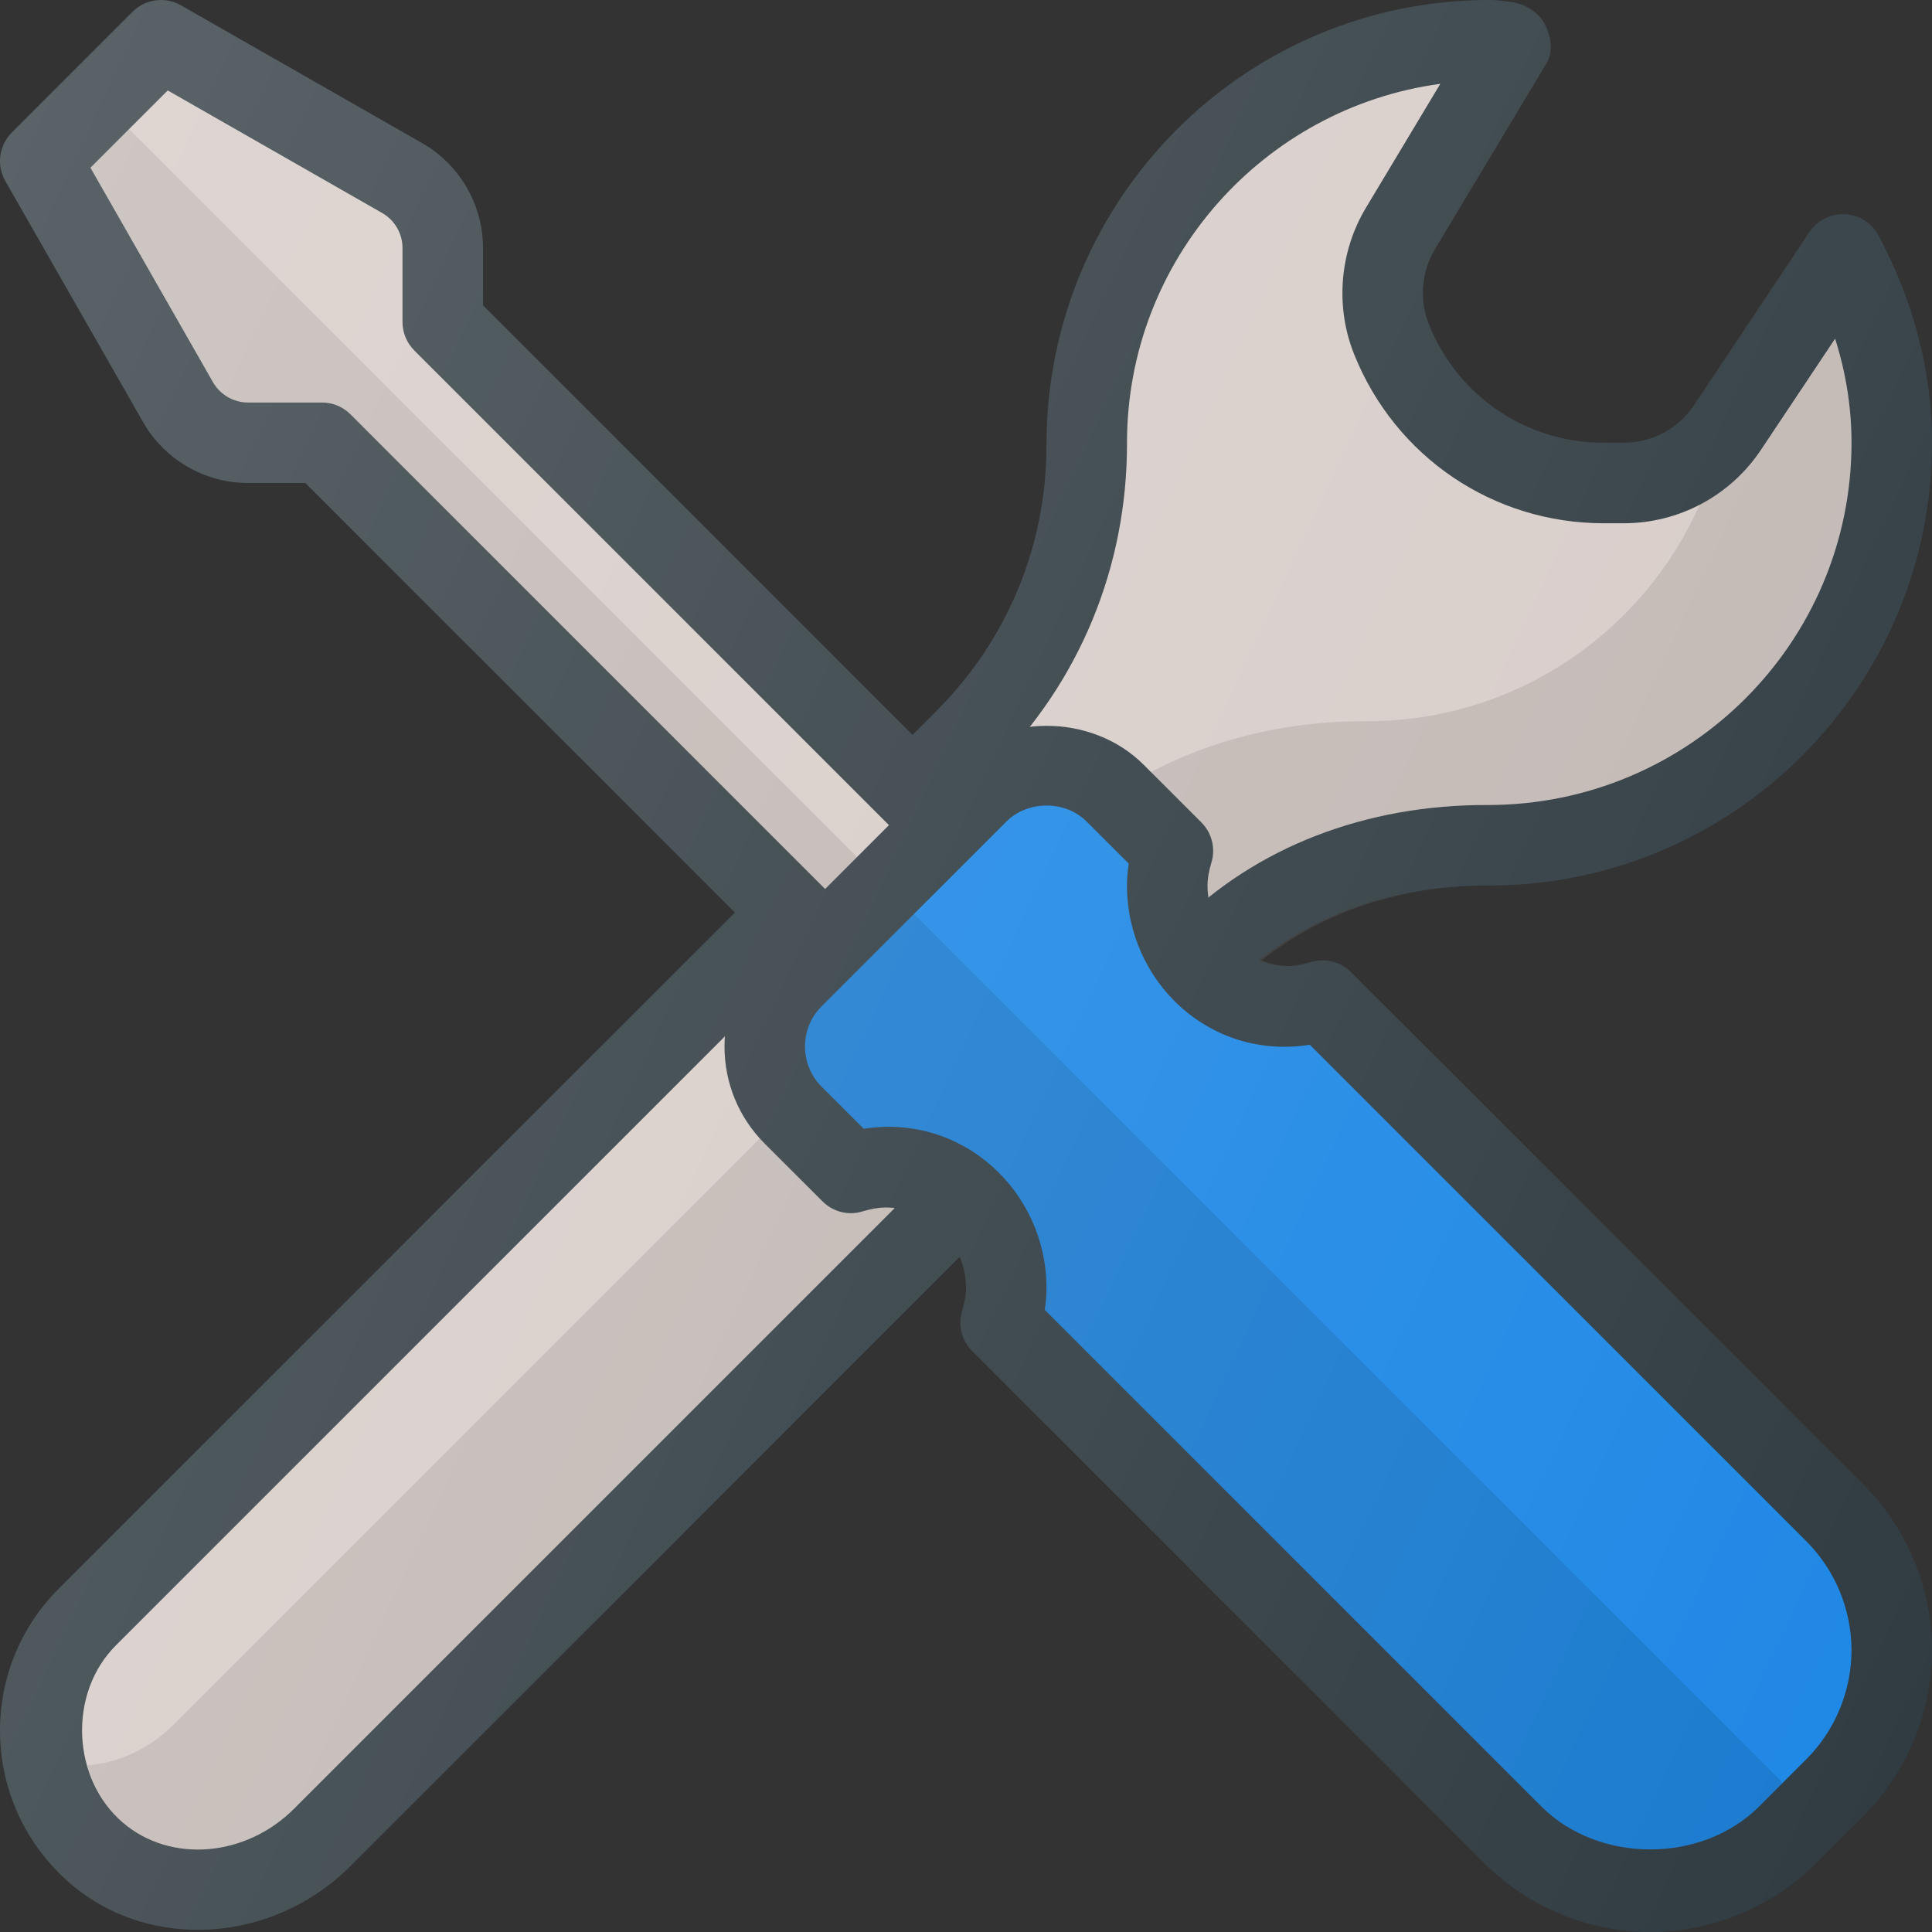 <?xml version="1.0" encoding="iso-8859-1"?>
<!-- Generator: Adobe Illustrator 19.0.0, SVG Export Plug-In . SVG Version: 6.00 Build 0)  -->
<svg version="1.1" id="Capa_1" xmlns="http://www.w3.org/2000/svg" xmlns:xlink="http://www.w3.org/1999/xlink" x="0px" y="0px"
	 viewBox="0 0 512 512" style="enable-background:new 0 0 512 512;" xml:space="preserve">
<rect x="0" y="0" width="512" height="512" fill="#333333" stroke="none"/>
<path style="fill:#303C42;" d="M0,458.667c0-14.25,5.552-27.646,15.625-37.719l232.521-232.51
	c18.823-18.833,29.188-43.844,29.188-70.448c0-0.073,0-0.146,0-0.219C277.334,52.636,329.969,0,394.667,0
	c1.667,0,3.281,0.188,4.896,0.417c3.729,0.208,7.948,2.458,9.698,5.76c1.729,3.271,2.51,7.365,0.583,10.583l-29.583,49.313
	c-3.573,5.938-4.177,13.396-1.594,19.875c7.625,19.063,25.823,31.385,46.354,31.385h5.271c7.51,0,14.49-3.729,18.656-9.99
	L479.521,61.5c2.083-3.125,5.646-4.917,9.396-4.74c3.75,0.188,7.125,2.323,8.885,5.635C507.23,80.052,512,98.532,512,117.334
	c0,64.698-52.635,117.333-117.333,117.333c-27.083-0.115-50.896,8.979-67.5,25.583L92.959,494.459
	c-20.625,20.635-53.24,22.729-74.229,4.781C6.823,489.073,0,474.282,0,458.667z"/>
<path style="fill:#D7CCC8;" d="M298.667,117.604c0,32.698-12.573,63.063-35.438,85.917L30.709,436.042
	c-12.656,12.646-11.792,35.292,1.875,46.99c12.594,10.76,32.479,9.146,45.292-3.656l234.208-234.208
	c20.656-20.656,49.854-31.969,82.208-31.833c53.313,0,96.375-43.062,96.375-96c0-9.281-1.458-18.51-4.344-27.583l-19.625,29.427
	c-8.135,12.198-21.74,19.49-36.406,19.49h-5.271c-29.302,0-55.271-17.583-66.167-44.802c-5.052-12.625-3.865-27.125,3.115-38.771
	l19.729-32.885c-46.823,6.344-83.031,46.583-83.031,95.125C298.667,117.417,298.667,117.511,298.667,117.604z"/>
<path style="opacity:0.1;enable-background:new    ;" d="M486.323,89.75l-19.625,29.427c-4.172,6.257-9.81,11.164-16.266,14.517
	c-14.911,33.751-48.661,57.431-88.141,57.431c-32.354-0.135-61.552,11.177-82.208,31.833L45.875,457.167
	c-6.406,6.401-14.581,10.005-22.728,10.664c1.637,5.785,4.719,11.163,9.436,15.201c12.594,10.76,32.479,9.146,45.292-3.656
	l234.208-234.208c20.656-20.656,49.854-31.969,82.208-31.833c53.313,0,96.375-43.062,96.375-96
	C490.667,108.052,489.209,98.823,486.323,89.75z"/>
<polygon style="opacity:0.1;enable-background:new    ;" points="299.126,228.865 299.126,228.865 299.126,228.866 "/>
<path style="fill:#303C42;" d="M493.792,393.375l-135.75-135.74c-2.771-2.771-6.844-3.823-10.604-2.677
	c-2.365,0.708-4.302,1.042-6.104,1.042c-11.76,0-21.333-9.573-21.333-21.333c0-1.802,0.333-3.74,1.042-6.094
	c1.135-3.76,0.115-7.844-2.667-10.625l-15.281-15.271c-13.74-13.76-37.75-13.771-51.51-0.01l-0.917,0.917L128,80.917V65.709
	c0-11.448-6.177-22.094-16.125-27.781L47.959,1.407C46.282,0.439,44.435-0.011,42.605,0c-2.741,0.016-5.443,1.083-7.48,3.125l-32,32
	c-3.406,3.396-4.104,8.656-1.719,12.833l36.521,63.917C43.615,121.823,54.271,128,65.719,128h15.198l122.667,122.667l-0.906,0.906
	c-6.885,6.875-10.677,16.021-10.677,25.76c0,9.729,3.792,18.875,10.667,25.75l15.292,15.281c2.792,2.792,6.854,3.833,10.604,2.677
	c2.365-0.708,4.302-1.042,6.104-1.042c11.76,0,21.333,9.573,21.333,21.333c0,1.802-0.333,3.729-1.042,6.073
	c-1.146,3.76-0.115,7.854,2.667,10.635l135.75,135.75C404.948,505.365,420.969,512,437.334,512c16.365,0,32.385-6.635,43.958-18.208
	l12.5-12.5C505.365,469.719,512,453.698,512,437.334C512,420.969,505.365,404.948,493.792,393.375z"/>
<path style="fill:#D7CCC8;" d="M92.875,109.792c-2-2-4.708-3.125-7.542-3.125H65.719c-3.823,0-7.375-2.063-9.271-5.375
	L23.969,44.448l20.479-20.479l56.833,32.479c3.323,1.896,5.385,5.448,5.385,9.26v19.625c0,2.833,1.125,5.542,3.125,7.542
	l125.792,125.792l-16.917,16.917L92.875,109.792z"/>
<path style="fill:#1E88E5;" d="M478.709,466.209l-12.5,12.5c-15.208,15.208-42.542,15.208-57.75,0L276.875,347.125
	c0.313-1.969,0.458-3.896,0.458-5.792c0-25.417-22.052-46.302-48.448-42.208L217.75,288c-2.844-2.854-4.417-6.635-4.417-10.667
	s1.563-7.823,4.417-10.667l48.917-48.917c5.708-5.688,15.646-5.708,21.333,0l11.125,11.115c-0.302,1.979-0.458,3.906-0.458,5.802
	c-0.01,25.406,21.802,46.375,48.448,42.208l131.594,131.583c7.604,7.604,11.958,18.125,11.958,28.875
	S486.313,458.604,478.709,466.209z"/>
<polygon style="opacity:0.1;enable-background:new    ;" points="299.125,228.865 299.125,228.865 299.125,228.866 "/>
<path style="opacity:0.1;enable-background:new    ;" d="M23.969,44.448l32.479,56.844c1.896,3.313,5.448,5.375,9.271,5.375h19.615
	c2.833,0,5.542,1.125,7.542,3.125l125.792,125.792l8.458-8.458L34.209,34.209L23.969,44.448z"/>
<path style="opacity:0.1;enable-background:new    ;" d="M242.209,242.209l-24.458,24.458c-2.854,2.844-4.417,6.635-4.417,10.667
	s1.573,7.813,4.417,10.667l11.135,11.125c26.396-4.094,48.448,16.792,48.448,42.208c0,1.896-0.146,3.823-0.458,5.792
	l131.583,131.583c15.208,15.208,42.542,15.208,57.75,0l6.25-6.25L242.209,242.209z"/>
<linearGradient id="SVGID_1_" gradientUnits="userSpaceOnUse" x1="-48.724" y1="640.262" x2="-21.636" y2="627.632" gradientTransform="matrix(21.333 0 0 -21.333 996.33 13791.671)">
	<stop  offset="0" style="stop-color:#FFFFFF;stop-opacity:0.2"/>
	<stop  offset="1" style="stop-color:#FFFFFF;stop-opacity:0"/>
</linearGradient>
<path style="fill:url(#SVGID_1_);" d="M358.042,257.636c-2.771-2.771-6.844-3.823-10.604-2.677
	c-2.365,0.708-4.302,1.042-6.104,1.042c-2.509,0-4.84-0.634-7.078-1.434c16.026-12.751,36.82-20,60.411-19.9
	c64.698,0,117.333-52.635,117.333-117.333c0-18.802-4.771-37.281-14.198-54.938c-1.76-3.313-5.135-5.448-8.885-5.635
	c-3.75-0.177-7.313,1.615-9.396,4.74l-30.573,45.844c-4.167,6.26-11.146,9.99-18.656,9.99h-5.271
	c-20.531,0-38.729-12.323-46.354-31.385c-2.583-6.479-1.979-13.938,1.594-19.875l29.583-49.313
	c1.927-3.219,1.146-7.313-0.583-10.583c-1.75-3.302-5.969-5.552-9.698-5.76C397.948,0.188,396.334,0,394.667,0
	c-64.698,0-117.333,52.635-117.333,117.771c0,0.073,0,0.146,0,0.219c0,26.604-10.365,51.615-29.188,70.448l-6.313,6.313L128,80.917
	V65.709c0-11.448-6.177-22.094-16.125-27.781L47.959,1.407C46.283,0.439,44.435-0.011,42.606,0c-2.741,0.016-5.444,1.082-7.48,3.125
	l-32,32c-3.406,3.396-4.104,8.656-1.719,12.833l36.521,63.917C43.615,121.823,54.271,128,65.719,128h15.198l113.832,113.832
	L15.625,420.948C5.552,431.021,0,444.417,0,458.667c0,15.615,6.823,30.406,18.729,40.573c20.99,17.948,53.604,15.854,74.229-4.781
	L254.33,333.088c1.069,2.539,1.671,5.323,1.671,8.246c0,1.802-0.333,3.729-1.042,6.073c-1.146,3.76-0.115,7.854,2.667,10.635
	l135.75,135.75C404.948,505.365,420.969,512,437.334,512c16.365,0,32.385-6.635,43.958-18.208l12.5-12.5
	C505.365,469.719,512,453.698,512,437.334c0-16.365-6.635-32.385-18.208-43.958L358.042,257.636z"/>
<g>
</g>
<g>
</g>
<g>
</g>
<g>
</g>
<g>
</g>
<g>
</g>
<g>
</g>
<g>
</g>
<g>
</g>
<g>
</g>
<g>
</g>
<g>
</g>
<g>
</g>
<g>
</g>
<g>
</g>
</svg>
